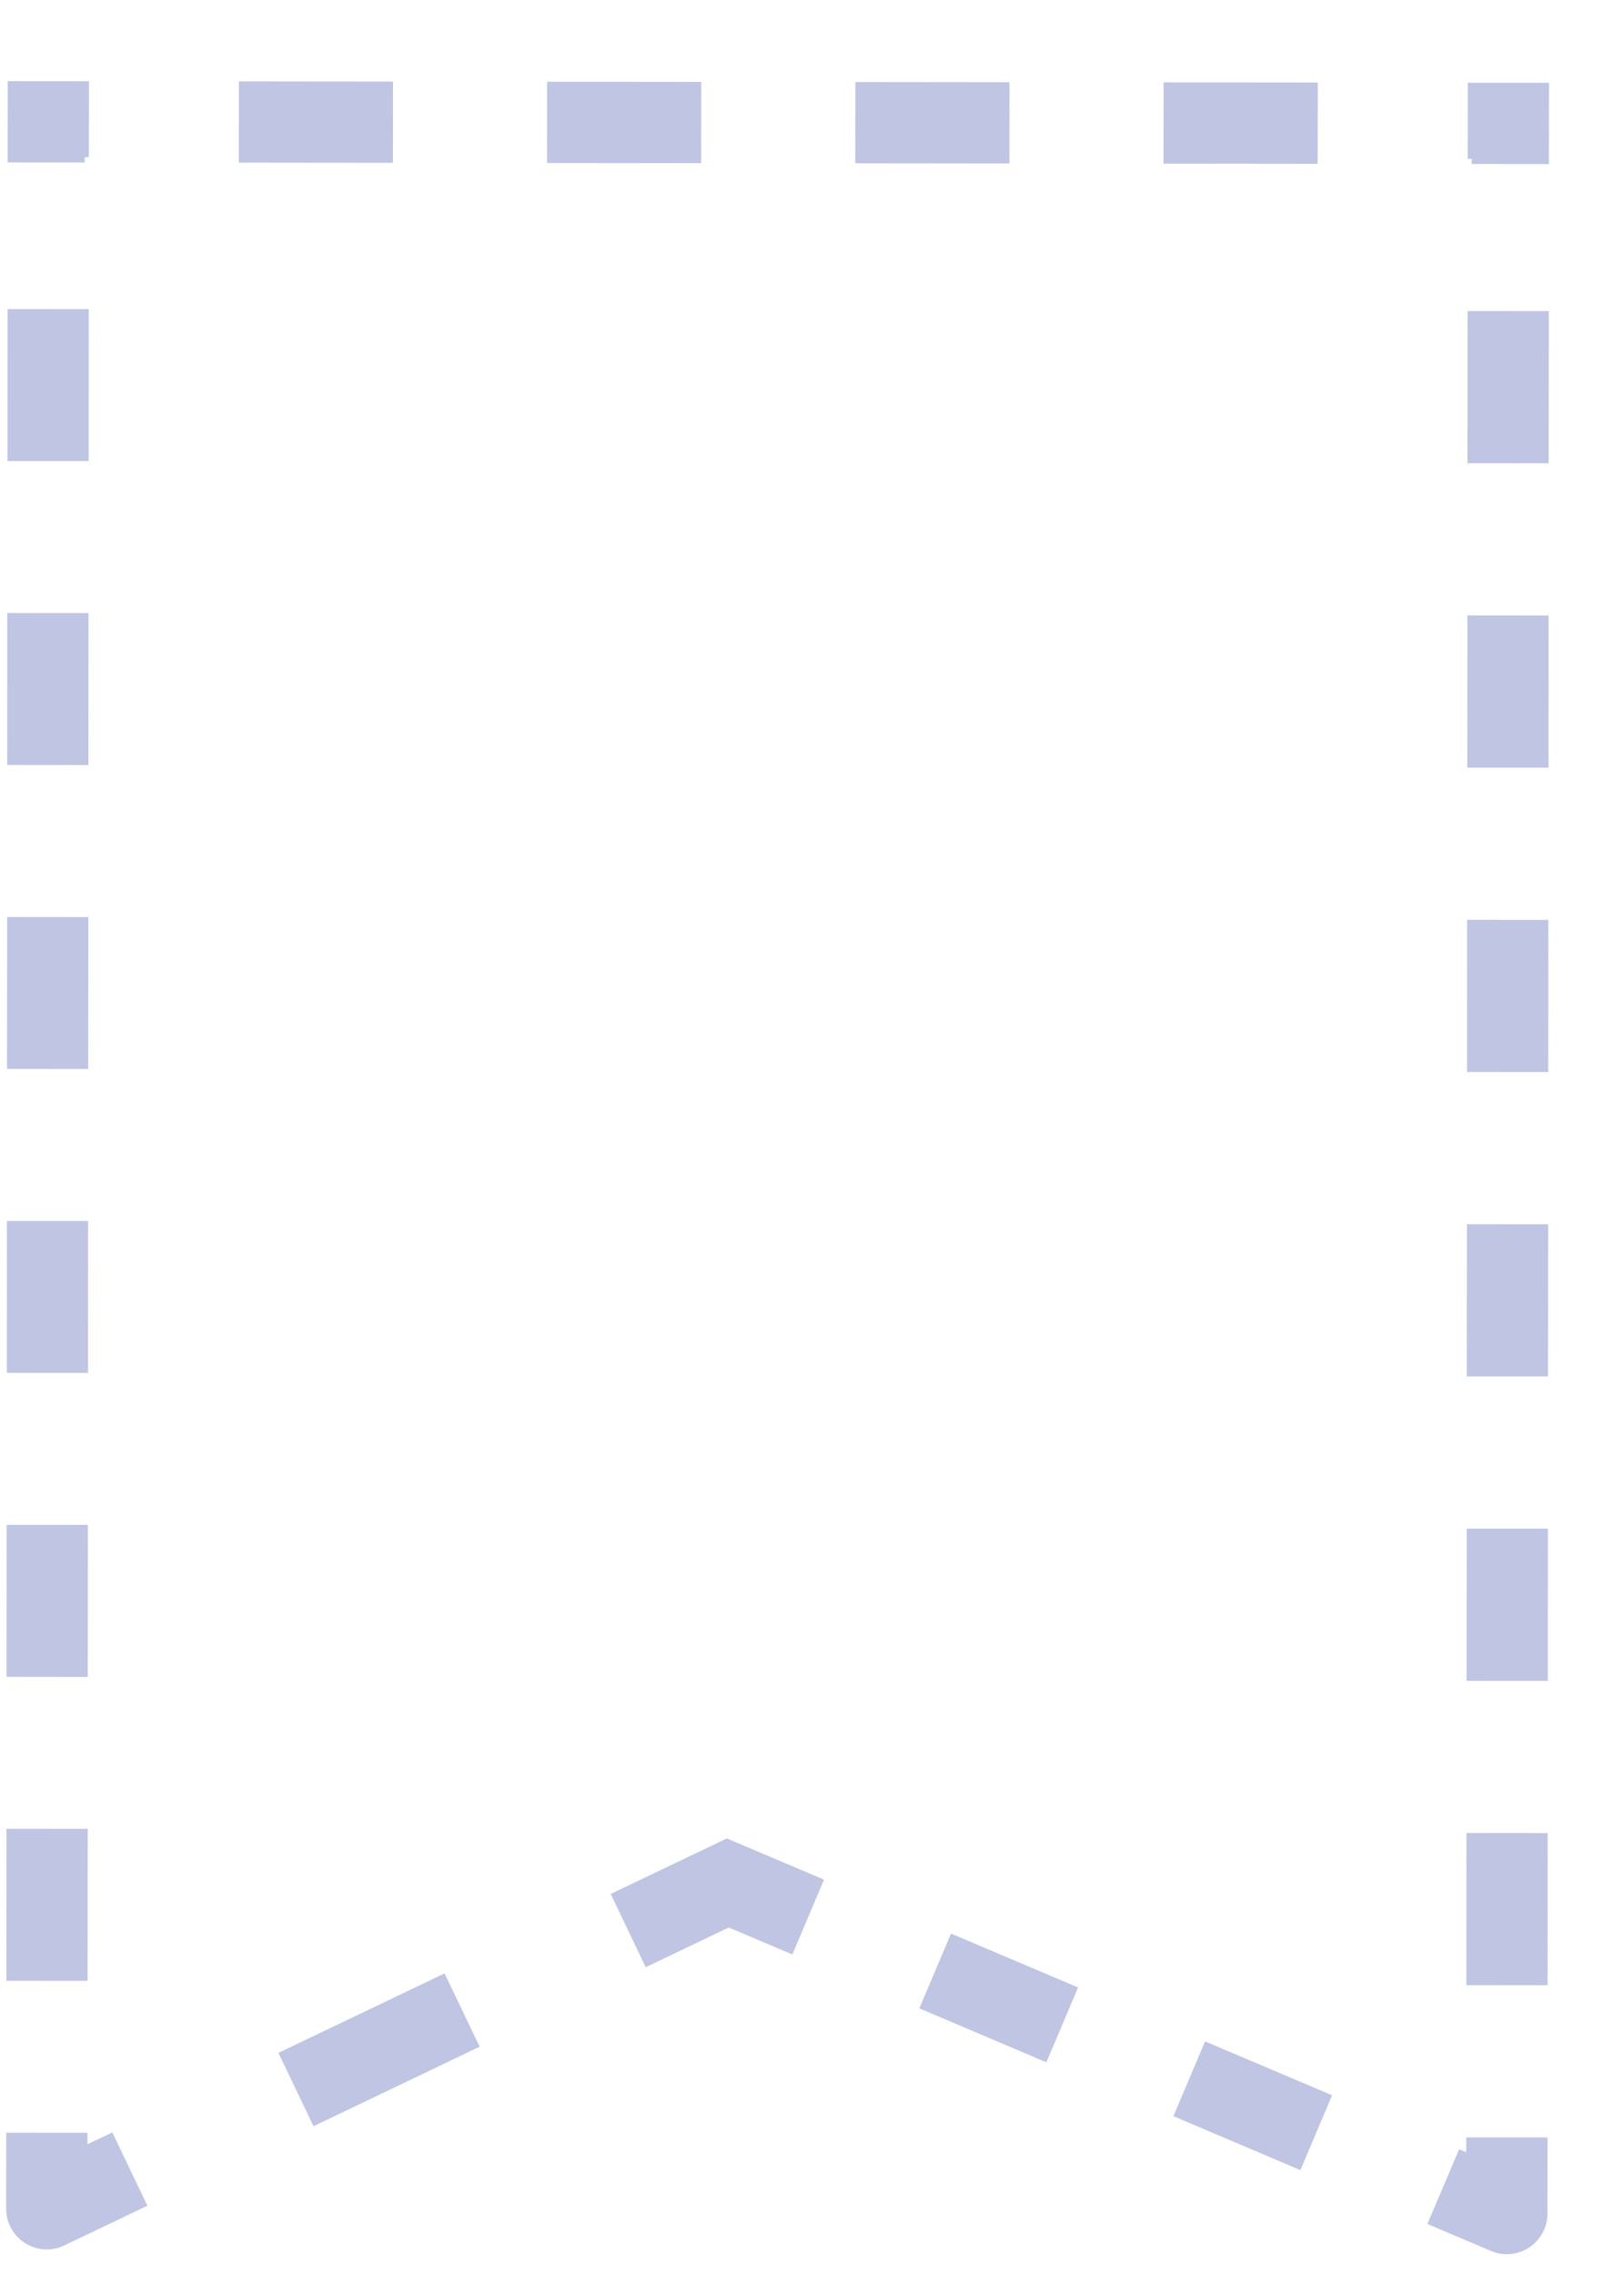 <svg width="20" height="28" viewBox="0 0 20 28" fill="none" xmlns="http://www.w3.org/2000/svg">
<path fill-rule="evenodd" clip-rule="evenodd" d="M9.758 24.055L8.975 23.723L7.952 24.212L7.521 23.31L8.951 22.627L10.148 23.134L9.758 24.055ZM5.907 25.19L5.475 24.288L3.429 25.266L3.861 26.169L5.907 25.19ZM1.815 27.147L1.383 26.245L1.077 26.391L1.077 26.25L0.077 26.249L0.076 27.184C0.076 27.552 0.46 27.795 0.792 27.636L1.815 27.147ZM0.078 24.379L1.078 24.38L1.08 22.509L0.08 22.508L0.078 24.379ZM0.081 20.638L1.081 20.639L1.082 18.768L0.082 18.768L0.081 20.638ZM0.084 16.897L1.084 16.898L1.085 15.027L0.085 15.027L0.084 16.897ZM0.086 13.156L1.086 13.157L1.088 11.287L0.088 11.286L0.086 13.156ZM0.089 9.415L1.089 9.416L1.09 7.546L0.09 7.545L0.089 9.415ZM0.092 5.675L1.092 5.675L1.093 3.805L0.093 3.804L0.092 5.675ZM0.094 1.999L1.043 2L1.043 1.934L1.094 1.934L1.095 1L0.095 0.999L0.094 1.999ZM2.942 1.002L2.941 2.002L4.839 2.004L4.84 1.004L2.942 1.002ZM6.738 1.006L6.737 2.006L8.635 2.008L8.636 1.008L6.738 1.006ZM11.322 24.718L12.886 25.382L13.277 24.461L11.712 23.798L11.322 24.718ZM14.451 26.045L16.015 26.709L16.405 25.788L14.841 25.125L14.451 26.045ZM17.579 27.372L18.362 27.704C18.691 27.844 19.057 27.602 19.057 27.244L19.058 26.307L18.058 26.307L18.057 26.489L17.97 26.452L17.579 27.372ZM19.059 24.434L18.059 24.433L18.06 22.56L19.06 22.561L19.059 24.434ZM19.061 20.688L18.061 20.687L18.063 18.814L19.063 18.814L19.061 20.688ZM19.064 16.941L18.064 16.941L18.066 15.067L19.066 15.068L19.064 16.941ZM19.067 13.195L18.067 13.194L18.068 11.321L19.068 11.322L19.067 13.195ZM19.07 9.448L19.071 7.575L18.071 7.574L18.07 9.448L19.07 9.448ZM19.072 5.702L18.072 5.701L18.074 3.828L19.074 3.829L19.072 5.702ZM19.075 1.955L19.075 2.019L18.125 2.018L18.126 1.955L18.075 1.955L18.076 1.018L18.127 1.018L19.076 1.019L19.075 1.955ZM16.229 1.016L16.227 2.016L14.329 2.014L14.33 1.014L16.229 1.016ZM12.432 1.012L10.534 1.01L10.533 2.01L12.431 2.012L12.432 1.012Z" fill="#BFC5E2"/>
</svg>
